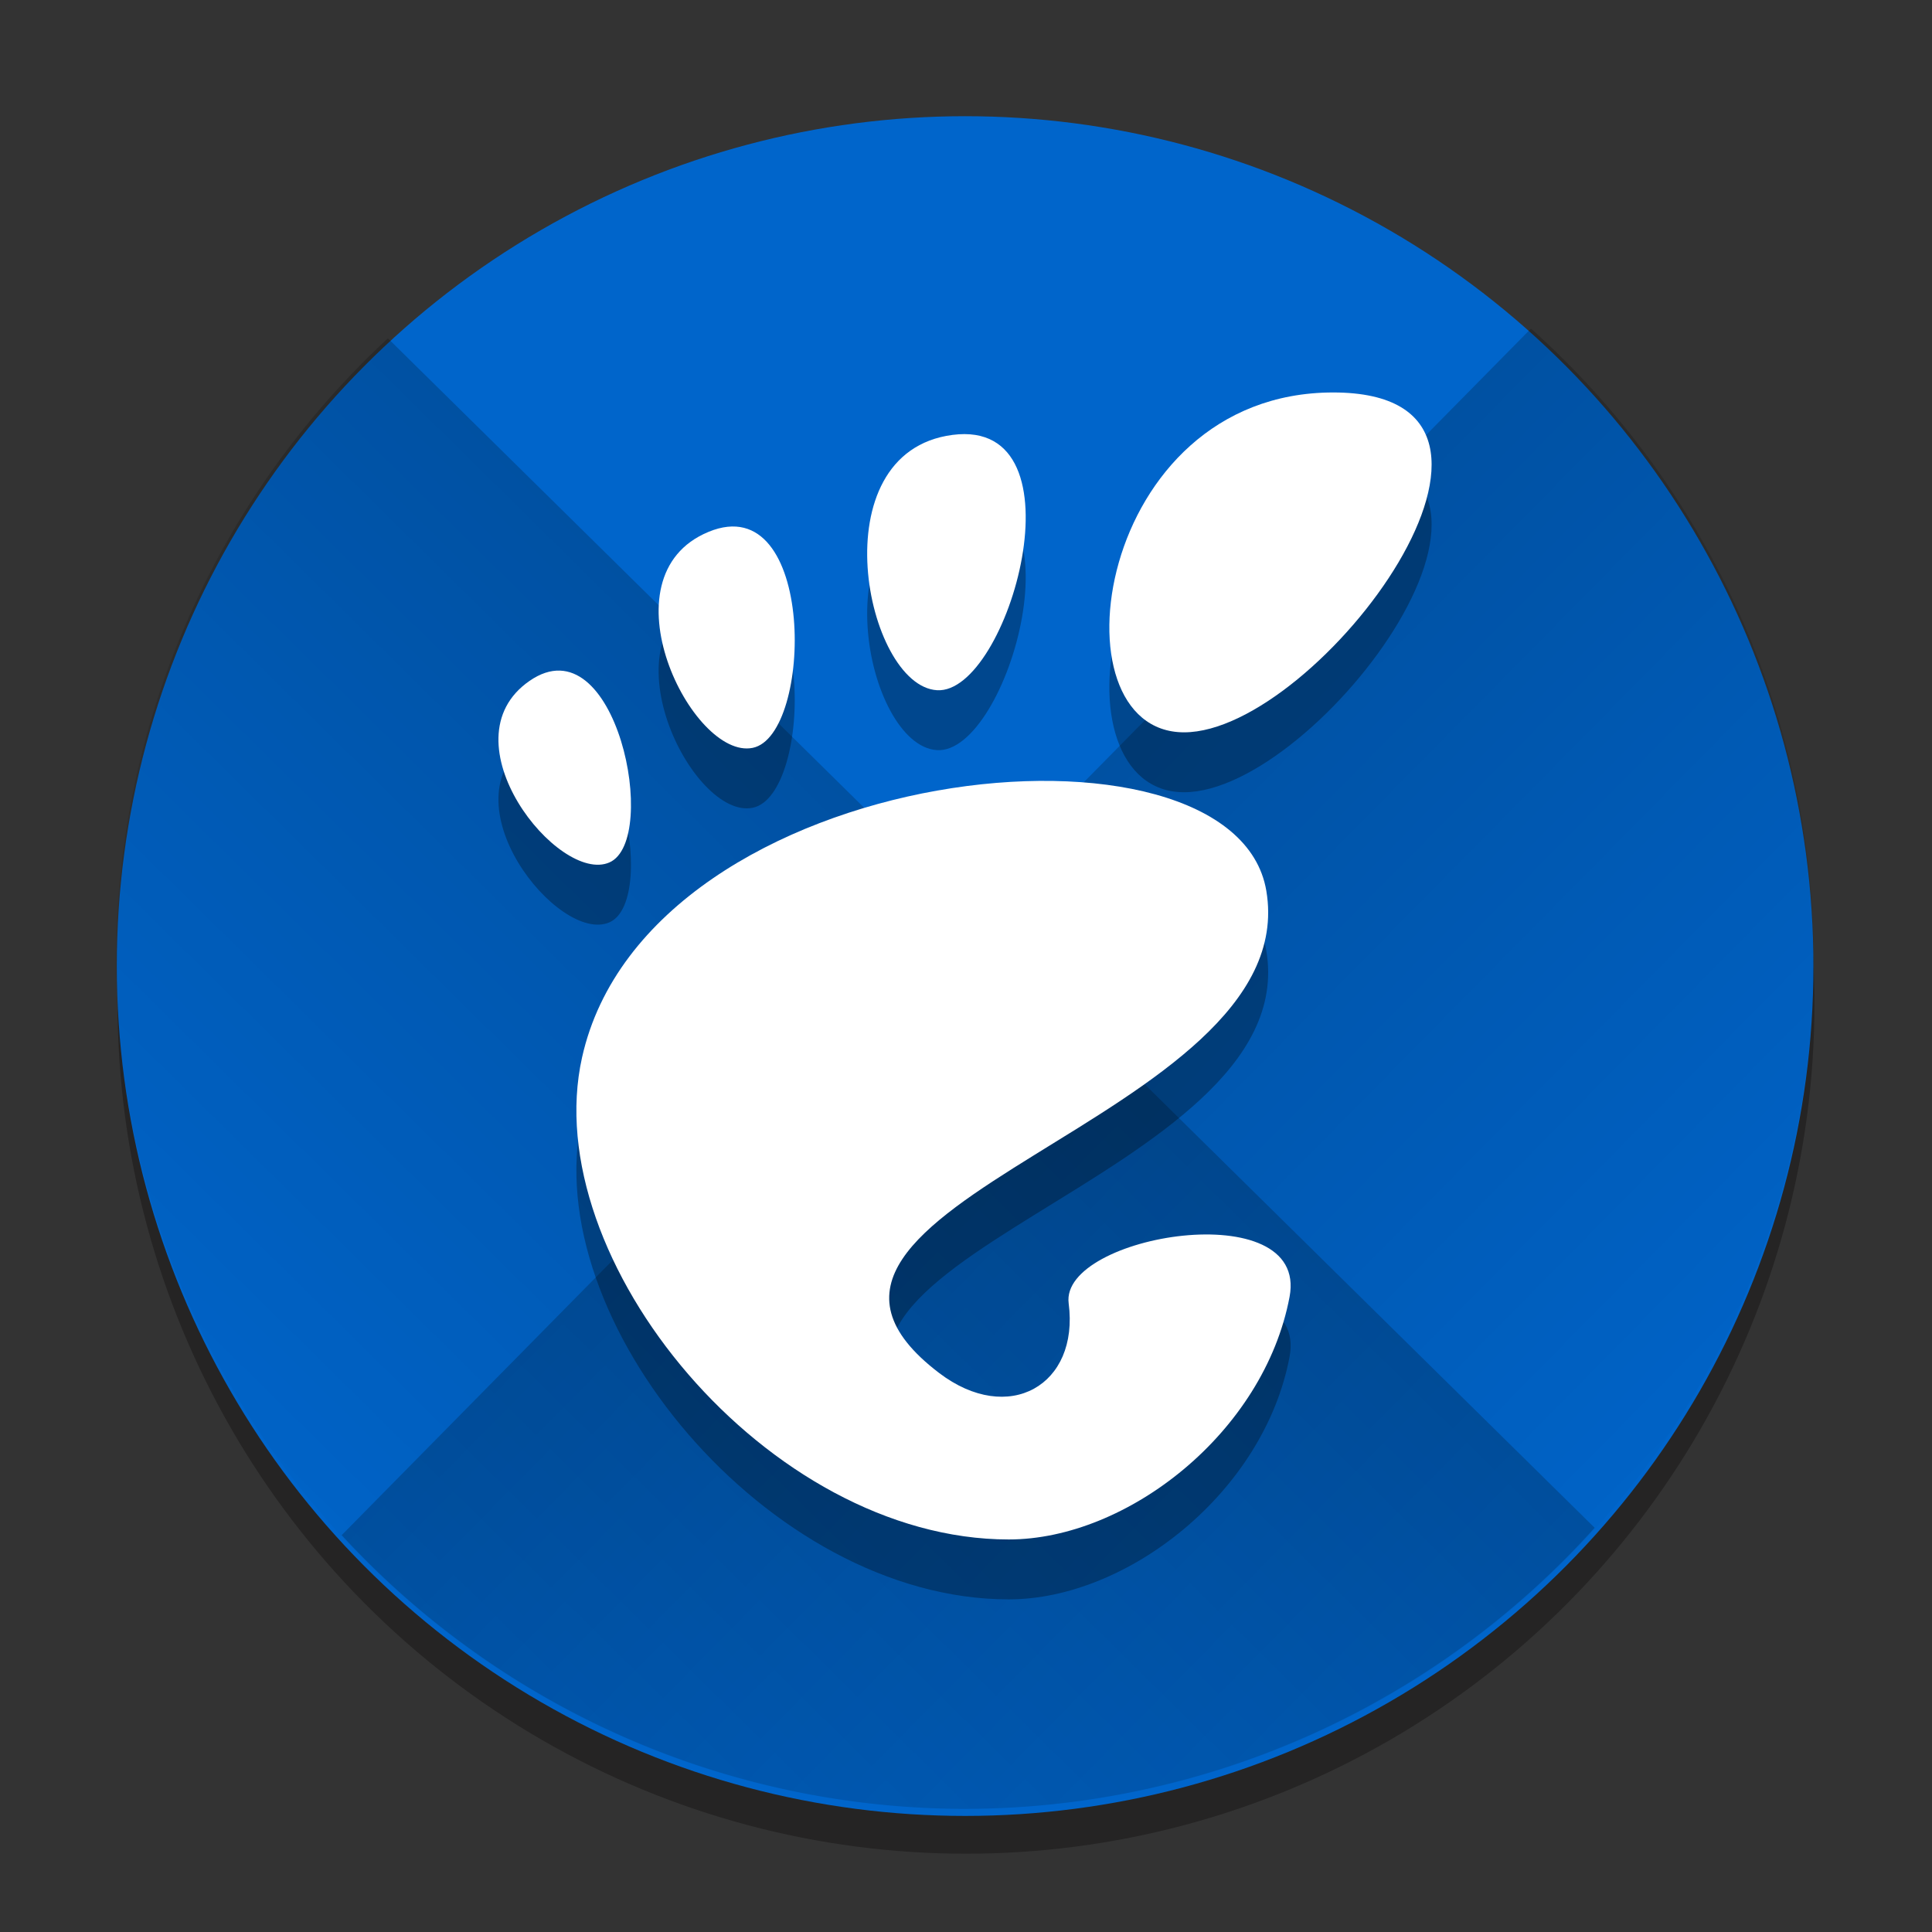 <?xml version="1.0" encoding="UTF-8" standalone="no"?>
<svg
   xmlns:dc="http://purl.org/dc/elements/1.1/"
   xmlns:cc="http://creativecommons.org/ns#"
   xmlns:rdf="http://www.w3.org/1999/02/22-rdf-syntax-ns#"
   xmlns:svg="http://www.w3.org/2000/svg"
   xmlns="http://www.w3.org/2000/svg"
   xmlns:xlink="http://www.w3.org/1999/xlink"
   xmlns:sodipodi="http://sodipodi.sourceforge.net/DTD/sodipodi-0.dtd"
   xmlns:inkscape="http://www.inkscape.org/namespaces/inkscape"
   width="512"
   height="512"
   version="1.1"
   viewBox="0 0 384 384"
   id="svg49"
   sodipodi:docname="gnome-logo-icon.svg"
   inkscape:version="0.92.4 5da689c313, 2019-01-14">
  <rect x="0" y="0" width="384" height="384" fill="#333333" stroke="none"/>
  <sodipodi:namedview
     pagecolor="#ffffff"
     bordercolor="#666666"
     borderopacity="1"
     objecttolerance="10"
     gridtolerance="10"
     guidetolerance="10"
     inkscape:pageopacity="0"
     inkscape:pageshadow="2"
     inkscape:window-width="1366"
     inkscape:window-height="690"
     id="namedview51"
     showgrid="false"
     inkscape:zoom="0.4609375"
     inkscape:cx="27.118644"
     inkscape:cy="256"
     inkscape:window-x="0"
     inkscape:window-y="0"
     inkscape:window-maximized="1"
     inkscape:current-layer="g47" />
  <defs
     id="defs9">
    <linearGradient
       id="linearGradient4150-5"
       x1="-44"
       x2="-24"
       y1="-24"
       y2="-24"
       gradientTransform="matrix(.942 -.956 -.956 -.942 260.166 113.499)"
       gradientUnits="userSpaceOnUse"
       xlink:href="#linearGradient4144" />
    <linearGradient
       id="linearGradient4144">
      <stop
         stop-opacity="0"
         offset="0"
         id="stop3" />
      <stop
         offset="1"
         id="stop5" />
    </linearGradient>
    <linearGradient
       id="linearGradient4156-7"
       x1="-44"
       x2="-24"
       y1="-24"
       y2="-24"
       gradientTransform="matrix(-.956 -.942 .942 -.956 260.166 113.499)"
       gradientUnits="userSpaceOnUse"
       xlink:href="#linearGradient4144" />
  </defs>
  <ellipse
     cx="192"
     cy="199.5"
     rx="168.632"
     ry="168.939"
     style="fill-opacity:.996;fill:#060002;opacity:.3"
     id="ellipse11" />
  <g
     transform="matrix(2.481,0,0,2.481,-1126.184,288.092)"
     id="g47">
    <ellipse
       cx="531.24"
       cy="-38.726"
       rx="67.96"
       ry="68.084"
       style="fill-opacity:0.996;fill:#0066cc"
       id="ellipse13" />
    <g
       transform="matrix(.777 0 0 .777 493.856 -79.878)"
       style="opacity:.3"
       id="g25">
      <path
         d="m86.068 0c-24.602 0-29.217 35.041-15.377 35.041 13.838 0 39.98-35.041 15.377-35.041z"
         id="path15" />
      <path
         d="m45.217 30.699c7.369 0.45 15.454-28.122 1.604-26.325-13.845 1.797-8.976 25.875-1.604 26.325z"
         id="path17" />
      <path
         d="m11.445 48.453c5.241-2.307 0.675-24.872-8.237-18.718-8.908 6.155 2.996 21.024 8.237 18.718z"
         id="path19" />
      <path
         d="m26.212 36.642c6.239-1.272 6.581-26.864-4.545-22.273-11.128 4.592-1.689 23.547 4.545 22.273z"
         id="path21" />
      <path
         d="m58.791 93.913c1.107 8.454-6.202 12.629-13.36 7.179-22.787-17.349 37.729-26.004 33.74-49.706-3.311-19.674-63.676-13.617-70.55 17.167-4.653 20.821 19.153 49.707 43.993 49.707 12.22 0 26.315-11.034 28.952-25.012 2.014-10.659-23.699-6.388-22.775 0.665z"
         id="path23" />
    </g>
    <g
       transform="matrix(2.989,0,0,2.989,-247.563,-519.064)"
       id="g31">
      <path
         d="m245.086 143.877a22.752 22.752 0 0 0 -7.287 16.662 22.752 22.752 0 0 0 22.752 22.752 22.752 22.752 0 0 0 16.879 -7.533z"
         style="fill:url(#linearGradient4150-5);opacity:.2"
         id="path27" />
      <path
         d="m275.723 143.616-31.876 32.339a22.752 22.752 0 0 0 16.705 7.336 22.752 22.752 0 0 0 22.752 -22.752 22.752 22.752 0 0 0 -7.581 -16.923z"
         style="fill:url(#linearGradient4156-7);opacity:.2"
         id="path29" />
    </g>
    <g
       transform="matrix(.777 0 0 .777 493.856 -84.678)"
       style="fill:rgb(100.000%,100.000%,100.000%)"
       id="g45">
      <g
         style="fill:rgb(100.000%,100.000%,100.000%)"
         id="g43">
        <path
           d="m86.068 0c-24.602 0-29.217 35.041-15.377 35.041 13.838 0 39.98-35.041 15.377-35.041z"
           style="fill:rgb(100.000%,100.000%,100.000%)"
           id="path33" />
        <path
           d="m45.217 30.699c7.369 0.45 15.454-28.122 1.604-26.325-13.845 1.797-8.976 25.875-1.604 26.325z"
           style="fill:rgb(100.000%,100.000%,100.000%)"
           id="path35" />
        <path
           d="m11.445 48.453c5.241-2.307 0.675-24.872-8.237-18.718-8.908 6.155 2.996 21.024 8.237 18.718z"
           style="fill:rgb(100.000%,100.000%,100.000%)"
           id="path37" />
        <path
           d="m26.212 36.642c6.239-1.272 6.581-26.864-4.545-22.273-11.128 4.592-1.689 23.547 4.545 22.273z"
           style="fill:rgb(100.000%,100.000%,100.000%)"
           id="path39" />
        <path
           d="m58.791 93.913c1.107 8.454-6.202 12.629-13.36 7.179-22.787-17.349 37.729-26.004 33.74-49.706-3.311-19.674-63.676-13.617-70.55 17.167-4.653 20.821 19.153 49.707 43.993 49.707 12.22 0 26.315-11.034 28.952-25.012 2.014-10.659-23.699-6.388-22.775 0.665z"
           style="fill:rgb(100.000%,100.000%,100.000%)"
           id="path41" />
      </g>
    </g>
  </g>
</svg>
